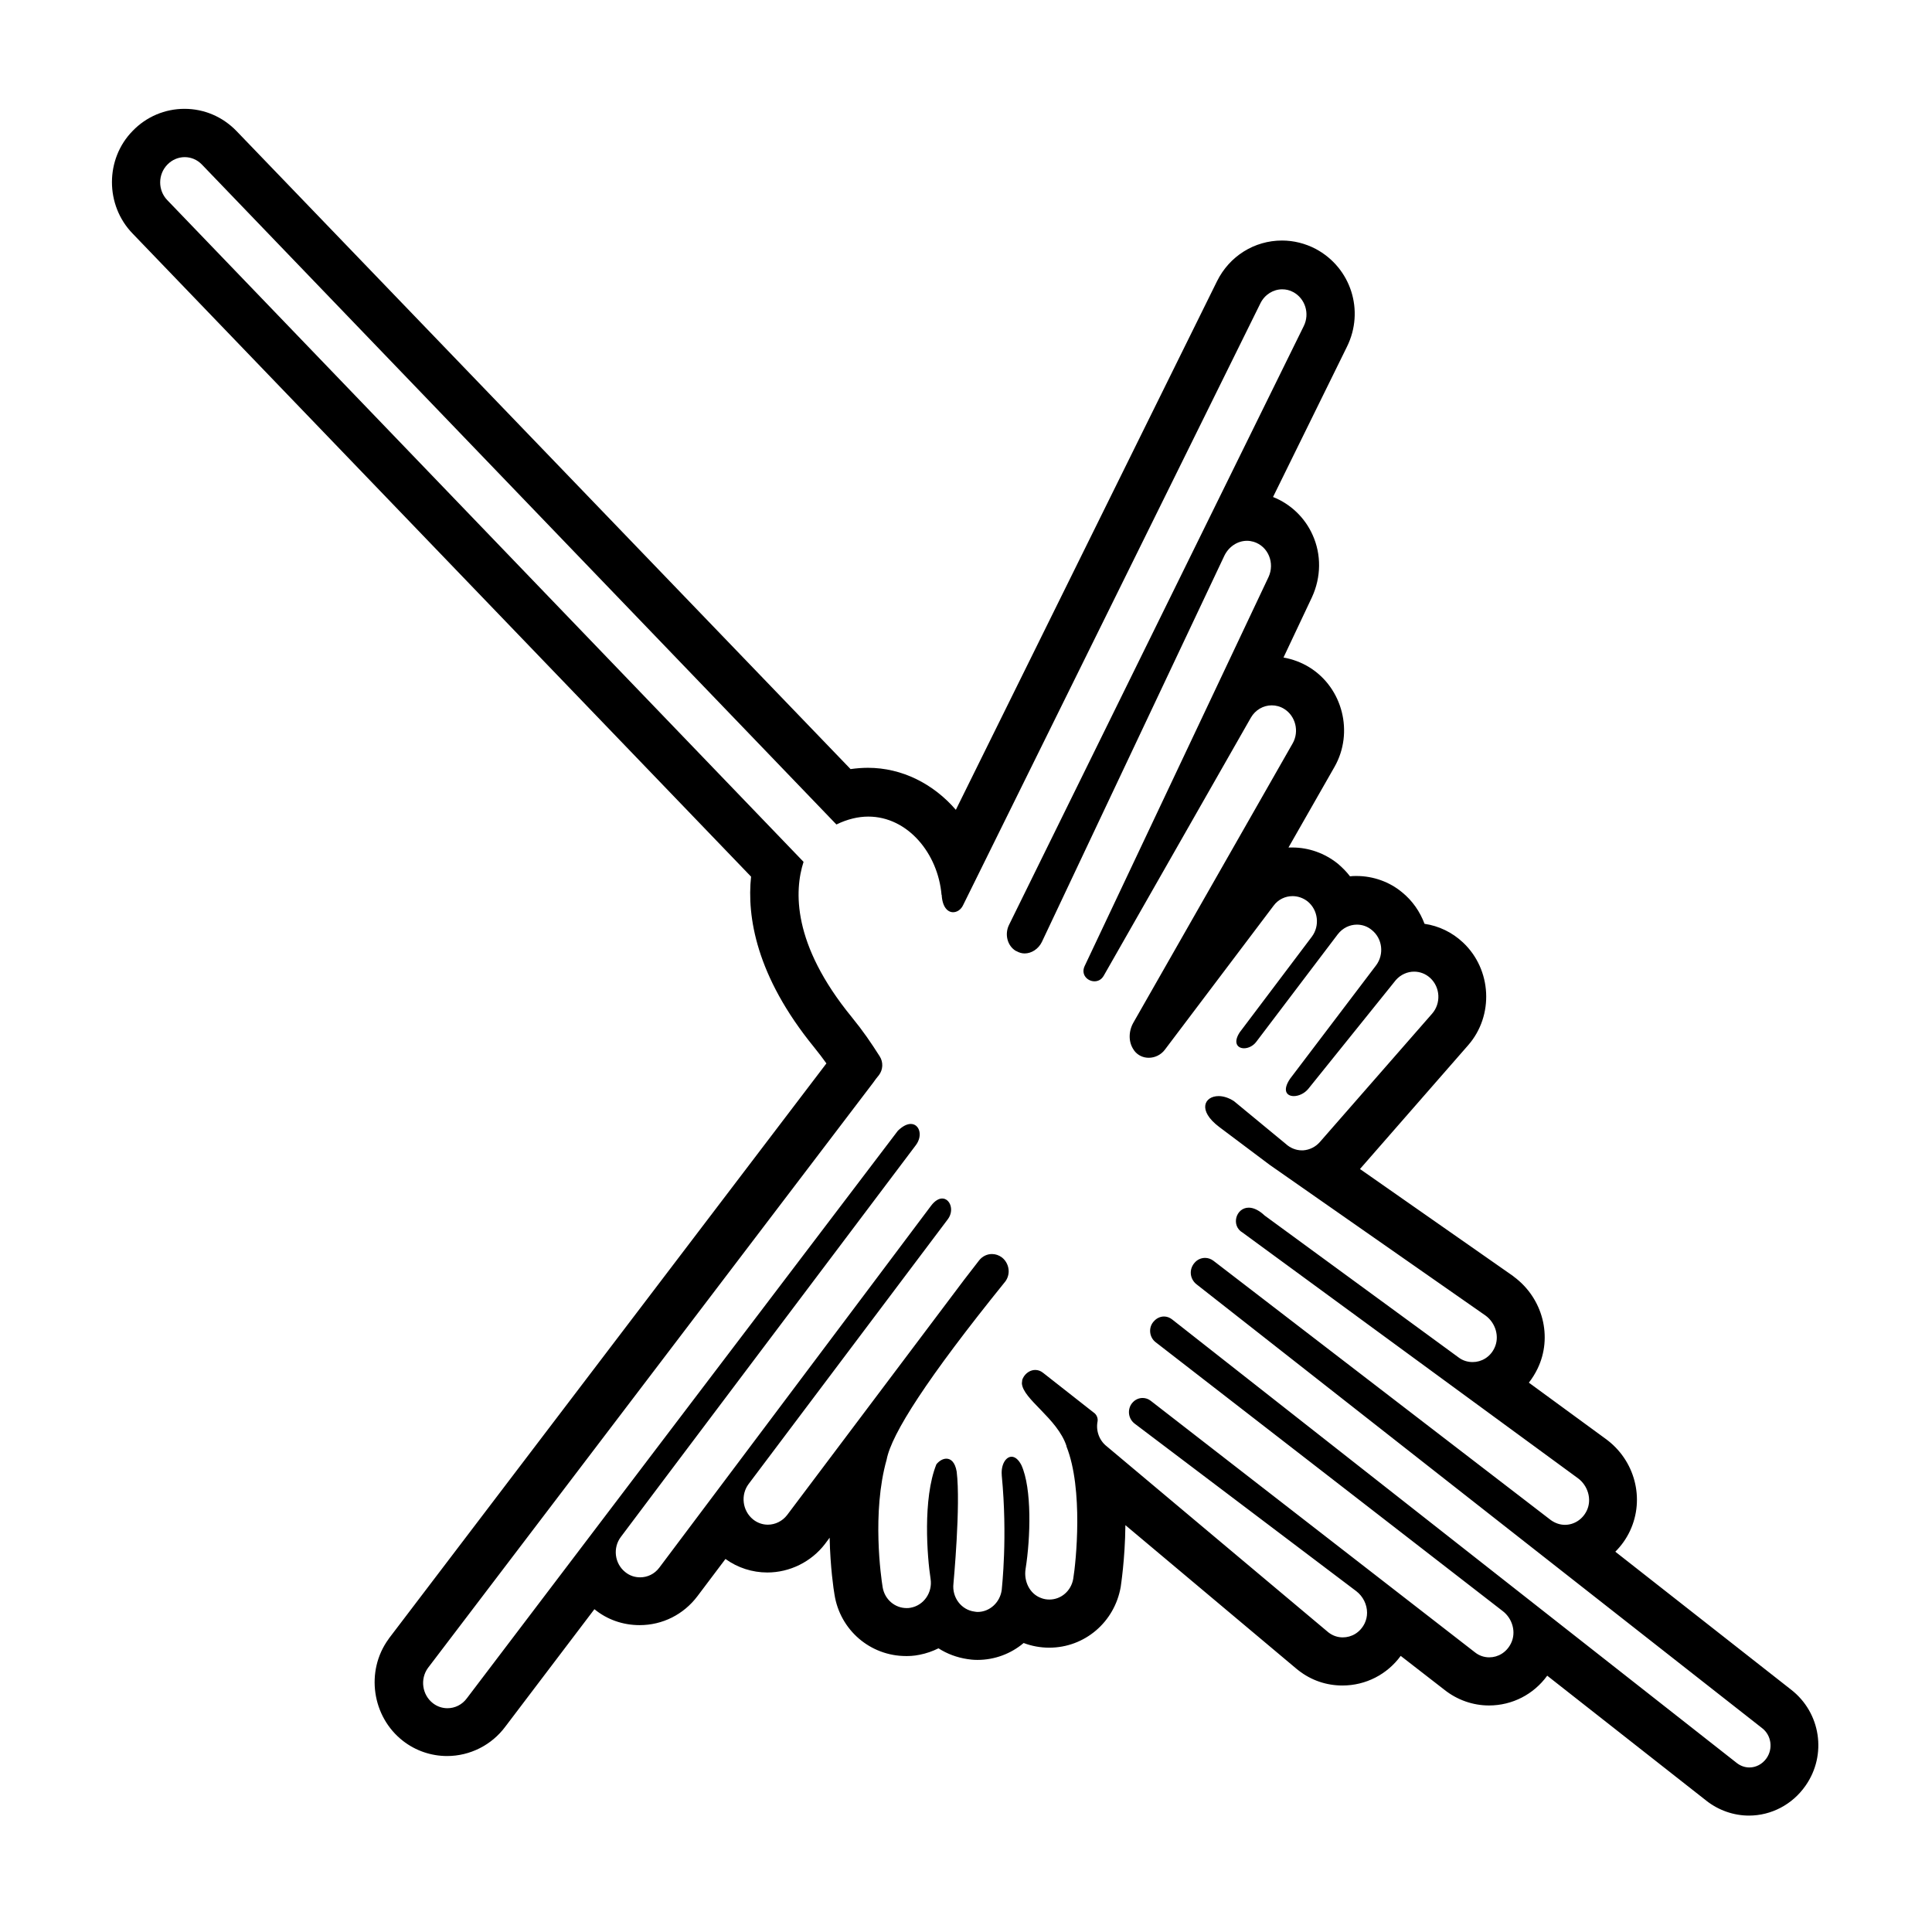 <?xml version="1.0" encoding="UTF-8"?>
<svg id="icons" xmlns="http://www.w3.org/2000/svg" viewBox="0 0 120 120">
  <g id="Layer_4" data-name="Layer 4">
    <path d="m46.65,54.45c-.26,2.46.3,6.16,3.91,10.59.3.37.54.69.77,1.01l-27.16,35.7s-.03.04-.04.06c-1.44,1.98-1.03,4.82.9,6.32.78.61,1.75.94,2.74.94,1.42,0,2.77-.68,3.62-1.83.17-.22,2.39-3.15,5.53-7.29,0,0,0,0,0,0,.78.64,1.76.99,2.81.99,1.42,0,2.73-.66,3.59-1.8l1.74-2.31c.76.55,1.67.84,2.6.84,1.39,0,2.73-.66,3.58-1.77l.29-.39c.04,1.84.25,3.24.3,3.52.34,2.21,2.22,3.83,4.45,3.83.15,0,.46,0,.84-.08.41-.08.81-.22,1.17-.4.53.34,1.14.57,1.8.67.13.02.35.05.62.05,1.08,0,2.09-.39,2.87-1.05.5.19,1.04.29,1.59.29,2.2,0,4.06-1.59,4.44-3.78,0-.03.27-1.7.29-3.83l10.66,8.95s.06.05.09.07c.79.62,1.74.94,2.73.94,1.45,0,2.78-.69,3.62-1.84l2.72,2.11c.78.62,1.76.97,2.76.97,1.45,0,2.78-.69,3.62-1.85l9.89,7.77c.75.59,1.69.92,2.64.92,1.39,0,2.7-.69,3.51-1.85,1.35-1.92.95-4.54-.89-5.97l-10.92-8.57c.37-.37.68-.8.91-1.29.94-2,.31-4.4-1.51-5.72l-4.77-3.49c.21-.27.39-.56.54-.87.95-1.96.34-4.37-1.47-5.71-.02-.02-.04-.03-.06-.05l-9.5-6.64,6.72-7.69c1.61-1.84,1.47-4.7-.32-6.38-.67-.63-1.5-1.03-2.39-1.16-.28-.75-.75-1.44-1.41-1.97-.76-.63-1.77-1-2.81-1-.14,0-.28,0-.41.02-.21-.28-.47-.54-.75-.78-.82-.66-1.82-1.01-2.83-1.01-.08,0-.16,0-.24,0l2.86-5.01c1.21-2.13.51-4.9-1.56-6.18-.5-.31-1.05-.51-1.61-.61l1.77-3.75c.57-1.24.59-2.64.04-3.86-.48-1.08-1.37-1.93-2.46-2.36l4.59-9.33c1.11-2.24.25-4.91-1.94-6.08-.65-.34-1.37-.52-2.09-.52-1.72,0-3.27.97-4.04,2.53l-16.22,32.83c-1.39-1.61-3.34-2.61-5.46-2.61-.36,0-.72.03-1.08.08L14.69,8.14c-.86-.89-2.01-1.38-3.23-1.38s-2.37.49-3.22,1.37c-1.71,1.74-1.72,4.61,0,6.38l38.41,39.94ZM10.4,10.22c.29-.3.68-.46,1.07-.46s.77.15,1.07.46l39.41,40.99c.68-.33,1.35-.49,1.98-.49,2.45,0,4.33,2.29,4.55,4.86h.01c.04.76.37,1.08.71,1.08.24,0,.49-.16.62-.44h0s18.47-37.39,18.47-37.39c.27-.54.8-.86,1.35-.86.23,0,.46.05.68.17.75.4,1.04,1.34.66,2.11l-18.31,37.2c-.28.57-.11,1.29.42,1.61.02,0,.03.02.05.02.16.09.33.14.5.14.43,0,.86-.28,1.07-.71l11.33-23.98c.27-.57.82-.94,1.41-.94.14,0,.27.02.41.06.92.28,1.33,1.33.93,2.19l-11.42,24.16c-.25.53.17.95.61.95.22,0,.43-.1.57-.34,0,0,0,0,0,0l9.14-16.03c.28-.49.78-.77,1.3-.77.26,0,.53.07.77.22.71.44.95,1.4.53,2.14l-9.89,17.34c-.31.54-.33,1.23.04,1.73,0,.01.01.02.01.02.23.3.56.44.9.44.37,0,.75-.17,1-.5l6.75-8.94c.29-.4.74-.6,1.18-.6.33,0,.66.11.94.33.65.53.77,1.51.26,2.19l-4.48,5.94c-.43.66-.13.99.27.99.25,0,.55-.13.75-.39l5.07-6.69c.3-.39.74-.6,1.19-.6.33,0,.66.11.93.34.66.53.77,1.51.26,2.19l-5.34,7.04c-.5.74-.21,1.08.23,1.08.3,0,.66-.16.9-.45l5.44-6.76c.3-.34.72-.52,1.13-.52.36,0,.72.13,1.01.4.62.58.67,1.57.11,2.21l-6.97,7.97c-.27.31-.64.49-1.04.52h-.08c-.37,0-.73-.15-1.01-.41l-3.2-2.64c-.33-.22-.67-.32-.96-.32-.88,0-1.34.88.04,1.92l3.13,2.35,13.42,9.37c.61.45.88,1.31.54,2.01-.27.57-.81.87-1.35.87-.31,0-.62-.09-.88-.29l-12.04-8.81c-.37-.35-.71-.49-.99-.49-.8,0-1.12,1.12-.38,1.55l20.82,15.25c.62.45.89,1.31.56,2.01-.27.57-.81.89-1.36.89-.3,0-.6-.1-.87-.29l-20.96-16.11c-.16-.12-.34-.18-.52-.18-.24,0-.48.1-.65.3-.16.18-.24.4-.24.62,0,.27.13.55.37.73l35.12,27.56c.57.44.69,1.27.27,1.87-.26.37-.66.57-1.06.57-.27,0-.55-.09-.79-.28l-35.07-27.55c-.15-.12-.33-.18-.5-.18-.24,0-.48.11-.65.32-.01,0-.01.01-.02.02-.31.38-.24.95.14,1.25l21.57,16.71c.6.46.85,1.31.51,2-.28.57-.81.87-1.35.87-.31,0-.63-.1-.9-.32l-20.12-15.61c-.15-.12-.33-.18-.51-.18-.22,0-.44.09-.6.26-.17.17-.25.4-.25.62,0,.27.12.53.35.71l13.77,10.41c.42.32.67.83.67,1.34,0,.23-.05.45-.15.66-.28.57-.81.87-1.36.87-.31,0-.62-.1-.89-.31l-13.76-11.55c-.48-.37-.69-.98-.58-1.55.04-.22-.07-.45-.26-.57l-3.12-2.45c-.16-.13-.33-.18-.49-.18-.27,0-.52.15-.68.37-.02.02-.02.04-.04.06-.03.06-.07.12-.09.19,0,0,0,.02,0,.03-.01.06-.01.12-.02.18.06.99,2.2,2.17,2.77,3.89,0,.01,0,.02,0,.03,1.06,2.66.59,7.2.42,8.22-.13.76-.76,1.29-1.48,1.29-.18,0-.36-.03-.53-.1-.7-.26-1.07-1.04-.95-1.8.31-1.94.4-5-.26-6.45h0c-.19-.37-.41-.52-.61-.52-.36,0-.66.49-.61,1.13,0,.01,0,.02,0,.03.37,3.82.01,6.94,0,7.1-.1.79-.75,1.38-1.5,1.38-.06,0-.12-.01-.18-.02-.83-.1-1.42-.88-1.32-1.74,0-.03.46-4.86.2-6.96-.1-.58-.36-.8-.64-.8-.23,0-.46.15-.62.35-.86,2.14-.57,5.77-.36,7.12.13.85-.43,1.65-1.25,1.79-.08.02-.16.02-.24.02-.73,0-1.37-.54-1.49-1.31-.09-.55-.68-4.62.25-7.91.3-1.6,2.53-5.07,7.31-10.99.18-.2.27-.46.27-.71,0-.32-.15-.65-.42-.86-.19-.14-.4-.21-.62-.21-.3,0-.6.14-.8.4l-.92,1.19-11,14.62c-.3.39-.75.6-1.2.6-.32,0-.65-.11-.92-.33-.66-.54-.78-1.52-.27-2.2l12.37-16.44c.42-.56.14-1.29-.35-1.29-.2,0-.45.13-.69.45l-16.88,22.48c-.3.4-.74.6-1.19.6-.33,0-.65-.1-.93-.33-.66-.53-.78-1.51-.26-2.19.03-.04,4.13-5.5,8.51-11.31,4.02-5.34,8.26-10.97,9.81-13.02.44-.59.22-1.31-.32-1.31-.22,0-.49.12-.8.42-4.45,5.85-26.74,35.2-26.77,35.25-.3.41-.75.62-1.21.62-.31,0-.63-.1-.9-.31-.67-.52-.81-1.5-.31-2.19l27.66-36.36c.1-.14.22-.31.35-.46.26-.34.28-.81.05-1.17-.55-.86-1-1.53-1.74-2.44-3.72-4.55-3.56-7.87-2.99-9.64L10.39,12.43c-.59-.61-.59-1.6.01-2.21Z"/>
  </g>
</svg>